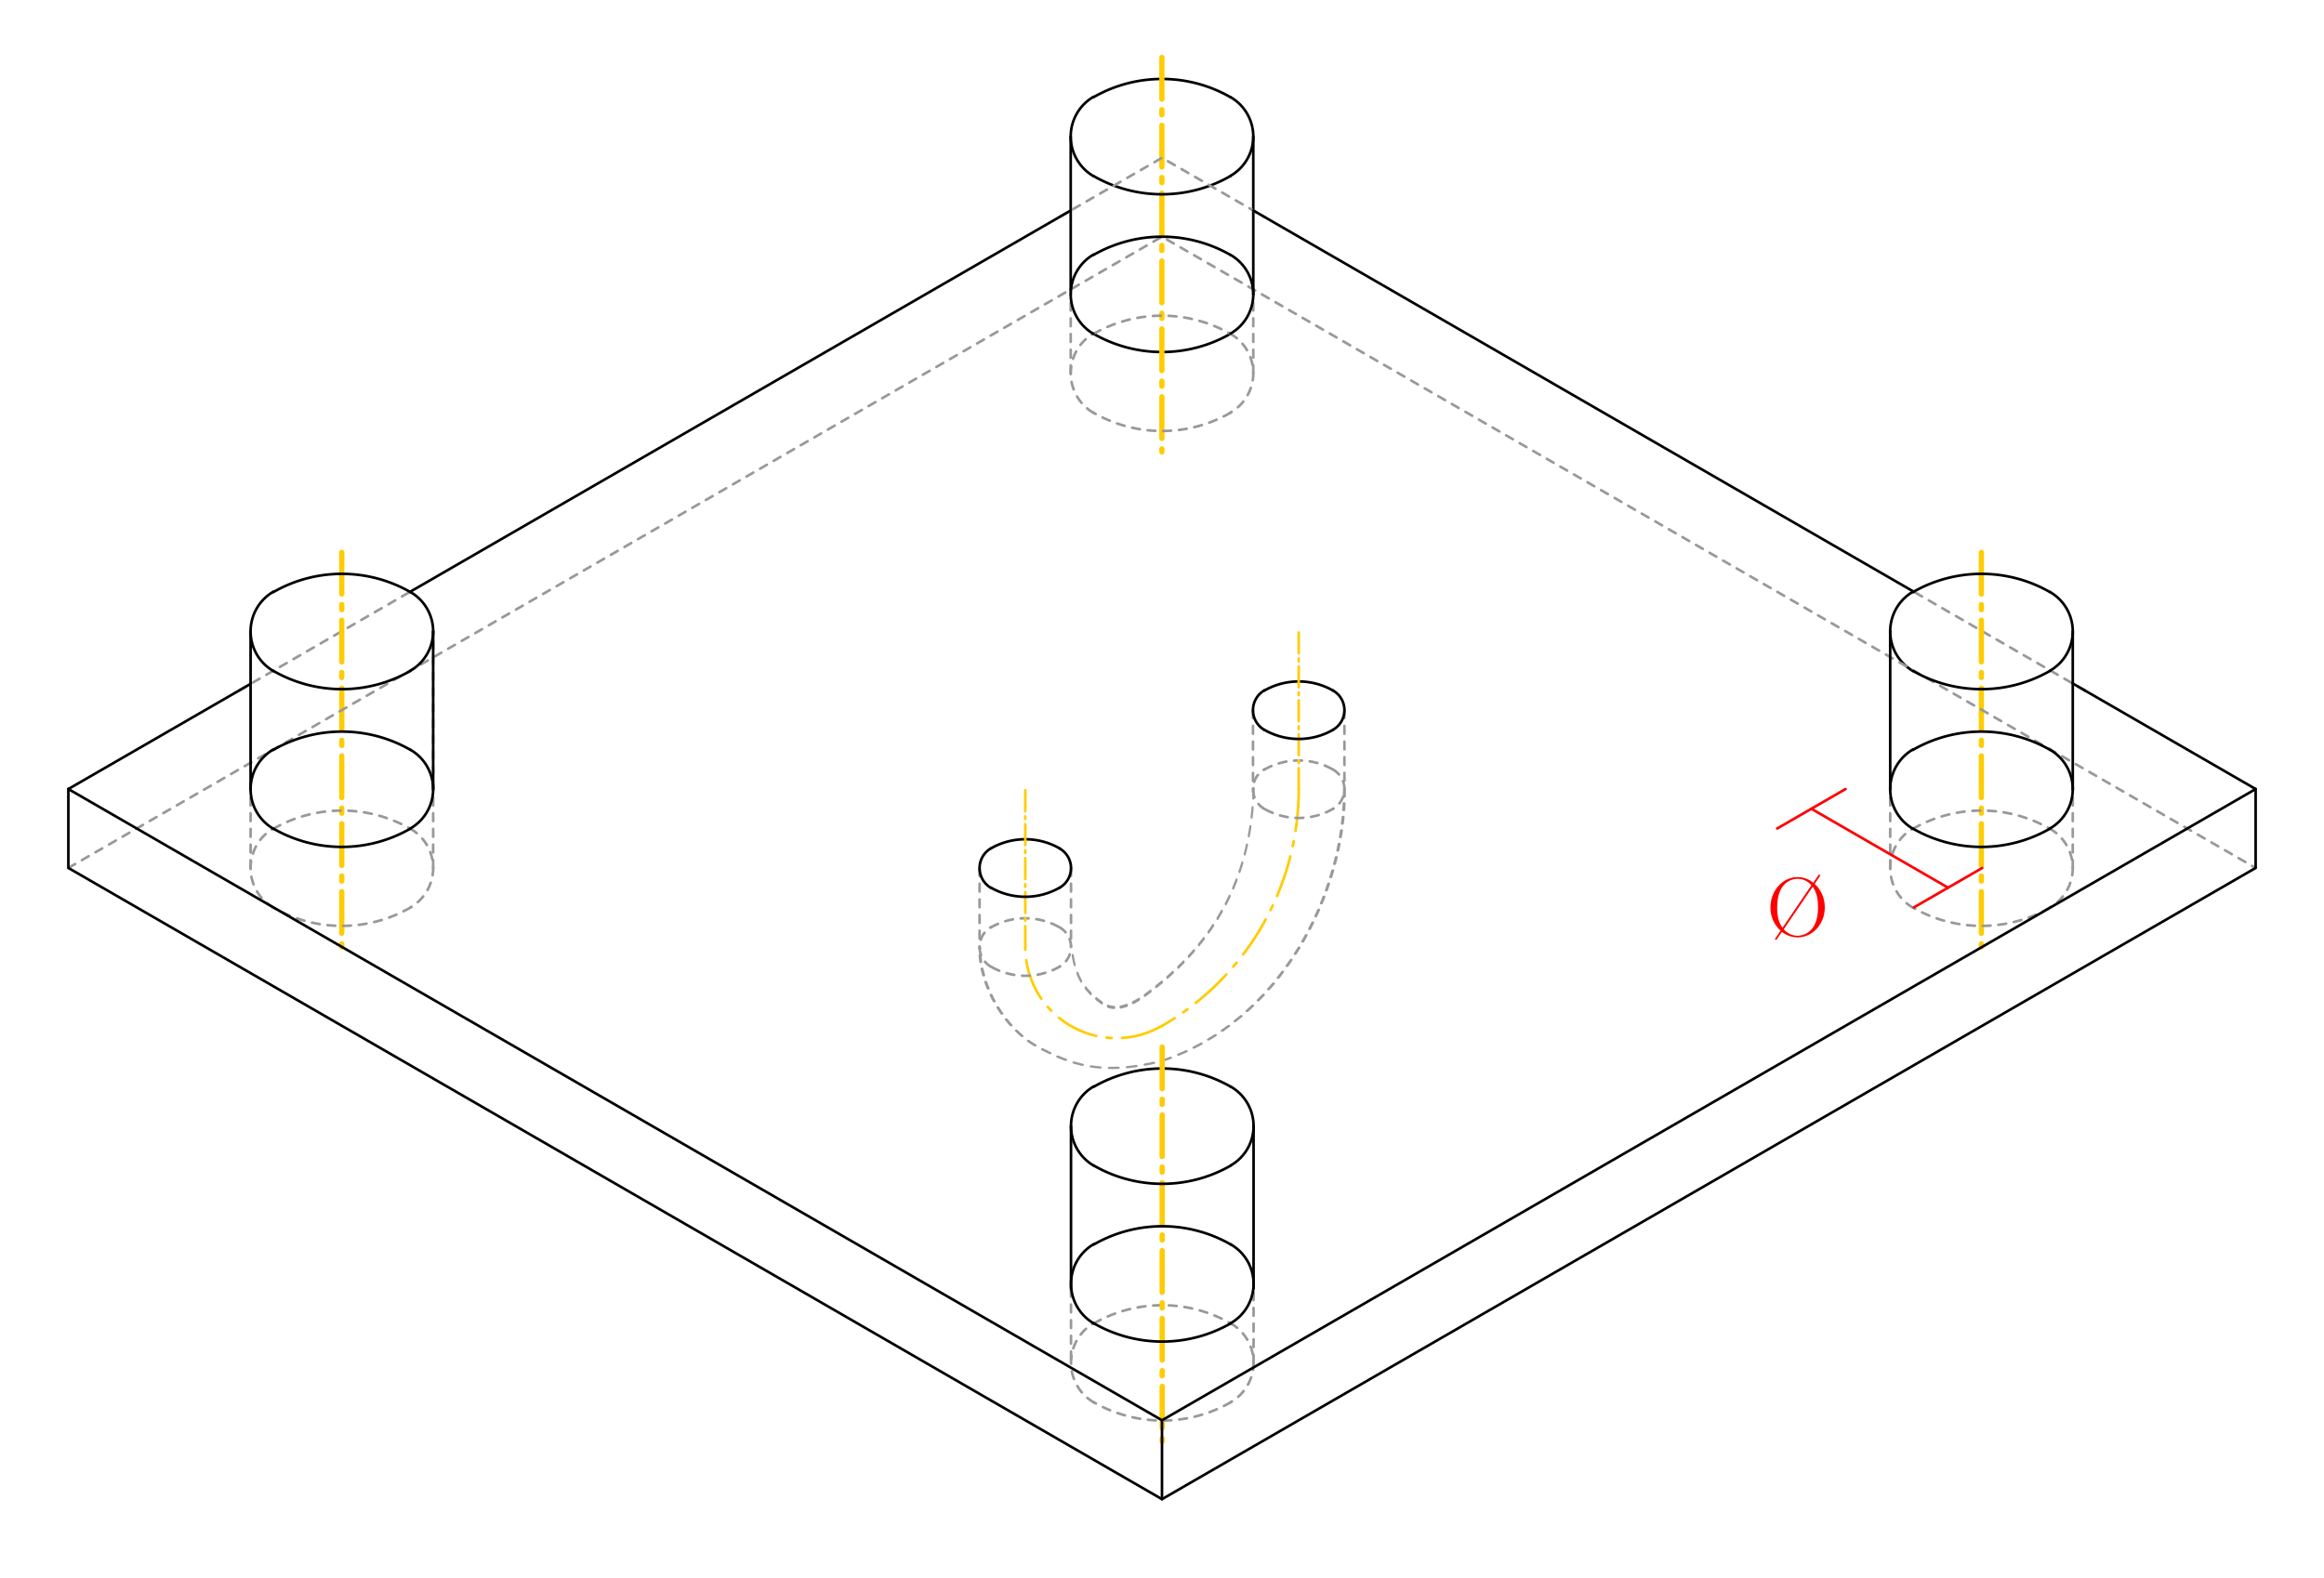 <?xml version="1.0" encoding="UTF-8" standalone="no"?>
<!-- Created with Inkscape (http://www.inkscape.org/) -->

<svg
   width="445.151"
   height="302.362"
   viewBox="0 0 445.151 302.362"
   version="1.1"
   id="svg73478"
   inkscape:version="1.2.1 (9c6d41e410, 2022-07-14)"
   sodipodi:docname="p02.svg"
   xmlns:inkscape="http://www.inkscape.org/namespaces/inkscape"
   xmlns:sodipodi="http://sodipodi.sourceforge.net/DTD/sodipodi-0.dtd"
   xmlns="http://www.w3.org/2000/svg"
   xmlns:svg="http://www.w3.org/2000/svg">
  <sodipodi:namedview
     id="namedview73480"
     pagecolor="#ffffff"
     bordercolor="#000000"
     borderopacity="0.25"
     inkscape:showpageshadow="false"
     inkscape:pageopacity="0.0"
     inkscape:pagecheckerboard="true"
     inkscape:deskcolor="#d1d1d1"
     inkscape:document-units="px"
     showgrid="true"
     borderlayer="false"
     showborder="false"
     inkscape:zoom="8.0000004"
     inkscape:cx="350.87498"
     inkscape:cy="156.56249"
     inkscape:window-width="1920"
     inkscape:window-height="1050"
     inkscape:window-x="1920"
     inkscape:window-y="18"
     inkscape:window-maximized="1"
     inkscape:current-layer="layer1"
     showguides="false">
    <inkscape:grid
       type="axonomgrid"
       id="grid74636"
       empspacing="4"
       spacingy="7.559"
       originx="-91.649"
       originy="-151.181" />
    <sodipodi:guide
       position="222.575,151.181"
       orientation="1,0"
       id="guide74659"
       inkscape:locked="false" />
    <sodipodi:guide
       position="222.575,151.181"
       orientation="0.5,-0.866"
       id="guide74661"
       inkscape:locked="false" />
    <sodipodi:guide
       position="222.575,151.181"
       orientation="-0.5,-0.866"
       id="guide74663"
       inkscape:locked="false" />
    <sodipodi:guide
       position="117.834,75.591"
       orientation="0.5,-0.866"
       id="guide76021"
       inkscape:locked="false" />
    <sodipodi:guide
       position="196.39,136.063"
       orientation="1,0"
       id="guide76201"
       inkscape:locked="false" />
    <sodipodi:guide
       position="196.39,120.945"
       orientation="-0.5,-0.866"
       id="guide76203"
       inkscape:locked="false" />
    <sodipodi:guide
       position="248.761,151.181"
       orientation="-0.5,-0.866"
       id="guide76205"
       inkscape:locked="false" />
    <sodipodi:guide
       position="222.575,9.7021484e-06"
       orientation="0,-1"
       id="guide85871"
       inkscape:locked="false" />
    <sodipodi:guide
       position="222.575,302.362"
       orientation="0,-1"
       id="guide85873"
       inkscape:locked="false" />
    <sodipodi:guide
       position="445.151,143.622"
       orientation="1,0"
       id="guide85875"
       inkscape:locked="false" />
    <sodipodi:guide
       position="-2.0112305e-06,143.622"
       orientation="1,0"
       id="guide85877"
       inkscape:locked="false" />
  </sodipodi:namedview>
  <defs
     id="defs73475">
    <clipPath
       id="clipPath9165">
      <path
         d="M 0,0 H 9 V 9.332 H 0 Z m 0,0"
         id="path4486" />
    </clipPath>
  </defs>
  <g
     inkscape:label="Capa 1"
     inkscape:groupmode="layer"
     id="layer1"
     transform="translate(-91.649, -151.181)">
    <path
       style="fill:none;stroke:#999999;stroke-width:0.5;stroke-linecap:round;stroke-linejoin:round;stroke-dasharray:1.5, 1.5;stroke-dashoffset:0;paint-order:stroke markers fill"
       id="path75702"
       sodipodi:type="arc"
       sodipodi:cx="340.40933"
       sodipodi:cy="309.91022"
       sodipodi:rx="13.148514"
       sodipodi:ry="13.02186"
       sodipodi:start="4.1887902"
       sodipodi:end="5.2359878"
       sodipodi:arc-type="arc"
       d="m 333.835,298.633 a 13.149,13.022 0 0 1 13.149,0"
       sodipodi:open="true" />
    <path
       style="fill:none;stroke:#999999;stroke-width:0.5;stroke-linecap:round;stroke-linejoin:round;stroke-dasharray:1.5, 1.5;stroke-dashoffset:0;paint-order:stroke markers fill"
       id="path75123"
       sodipodi:type="arc"
       sodipodi:cx="288.03867"
       sodipodi:cy="340.14642"
       sodipodi:rx="13.148514"
       sodipodi:ry="13.02186"
       sodipodi:start="4.1887902"
       sodipodi:end="5.2359878"
       sodipodi:arc-type="arc"
       d="m 281.464,328.869 a 13.149,13.022 0 0 1 13.149,0"
       sodipodi:open="true" />
    <g
       id="g83804"
       transform="matrix(1.334,0,0,1,-113.664,19.037)"
       style="stroke:#999999;stroke-width:0.433;stroke-dasharray:1.299, 1.299;stroke-dashoffset:0">
      <path
         id="path83800"
         style="fill:none;stroke:#999999;stroke-width:0.433;stroke-linecap:round;stroke-linejoin:round;stroke-dasharray:1.299, 1.299;stroke-dashoffset:0;paint-order:stroke markers fill"
         d="m 346.956,283.465 c 0.047,19.65 -8.964,44.307 -26.212,51.949 -8.814,2.994 -13.238,0.486 -17.451,-2.413 -5.223,-3.594 -8.755,-12.11 -8.712,-19.313"
         sodipodi:nodetypes="ccsc" />
    </g>
    <path
       style="fill:none;stroke:#999999;stroke-width:0.5;stroke-linecap:round;stroke-linejoin:round;stroke-dasharray:1.5, 1.5;stroke-dashoffset:0;paint-order:stroke markers fill"
       id="path74840-2"
       sodipodi:type="arc"
       sodipodi:cx="314.27985"
       sodipodi:cy="427.37692"
       sodipodi:rx="26.253677"
       sodipodi:ry="26.111925"
       sodipodi:start="4.1887902"
       sodipodi:end="5.2359878"
       sodipodi:arc-type="arc"
       d="m 301.153,404.763 a 26.254,26.112 0 0 1 26.254,0"
       sodipodi:open="true" />
    <path
       style="fill:none;stroke:#999999;stroke-width:0.5;stroke-linecap:round;stroke-linejoin:round;stroke-dasharray:1.5, 1.5;stroke-dashoffset:0;paint-order:stroke markers fill"
       id="path74850"
       sodipodi:type="arc"
       sodipodi:cx="148.39078"
       sodipodi:cy="317.50534"
       sodipodi:rx="8.742878"
       sodipodi:ry="8.7770271"
       sodipodi:start="2.0943951"
       sodipodi:end="4.1887902"
       sodipodi:open="true"
       sodipodi:arc-type="arc"
       d="m 144.019,325.106 a 8.743,8.777 0 0 1 -4.371,-7.601 8.743,8.777 0 0 1 4.371,-7.601" />
    <path
       style="fill:none;stroke:#999999;stroke-width:0.5;stroke-linecap:round;stroke-linejoin:round;stroke-dasharray:1.5, 1.5;stroke-dashoffset:0;paint-order:stroke markers fill"
       id="path74852"
       sodipodi:type="arc"
       sodipodi:cx="165.87653"
       sodipodi:cy="317.50534"
       sodipodi:rx="8.742877"
       sodipodi:ry="8.7140102"
       sodipodi:start="5.2359878"
       sodipodi:end="1.0471976"
       sodipodi:arc-type="arc"
       d="m 170.248,309.959 a 8.743,8.714 0 0 1 4.371,7.547 8.743,8.714 0 0 1 -4.371,7.547"
       sodipodi:open="true" />
    <path
       style="fill:none;stroke:#999999;stroke-width:0.5;stroke-linecap:round;stroke-linejoin:round;stroke-dasharray:1.5, 1.5;stroke-dashoffset:0;paint-order:stroke markers fill"
       d="m 137.473,283.465 32.732,-18.898"
       id="path77954"
       sodipodi:nodetypes="cc" />
    <path
       style="fill:none;stroke:#999999;stroke-width:0.5;stroke-linecap:round;stroke-linejoin:round;stroke-dasharray:1.5, 1.5;stroke-dashoffset:0;paint-order:stroke markers fill"
       d="M 490.975,283.465 458.243,264.567"
       id="path77954-6"
       sodipodi:nodetypes="cc" />
    <path
       style="fill:none;stroke:#999999;stroke-width:0.5;stroke-linecap:round;stroke-linejoin:round;stroke-dasharray:1.5, 1.5;stroke-dashoffset:0;paint-order:stroke markers fill"
       d="M 174.619,317.505 V 272.151"
       id="path78023" />
    <path
       style="fill:none;stroke:#ffcc00;stroke-width:1;stroke-linecap:round;stroke-linejoin:round;stroke-dasharray:8, 2, 1, 2;stroke-dashoffset:0;paint-order:stroke markers fill"
       d="m 157.112,257.008 v 75.591"
       id="path78298" />
    <path
       style="fill:none;stroke:#999999;stroke-width:0.5;stroke-linecap:round;stroke-linejoin:round;stroke-dasharray:1.5, 1.5;stroke-dashoffset:0;paint-order:stroke markers fill"
       id="path74838"
       sodipodi:type="arc"
       sodipodi:cx="157.13367"
       sodipodi:cy="302.41223"
       sodipodi:rx="26.253677"
       sodipodi:ry="26.167437"
       sodipodi:start="1.0471976"
       sodipodi:end="2.0943951"
       sodipodi:open="true"
       sodipodi:arc-type="arc"
       d="m 170.261,325.074 a 26.254,26.167 0 0 1 -26.254,0" />
    <path
       style="fill:none;stroke:#000000;stroke-width:0.5;stroke-linecap:round;stroke-linejoin:round;stroke-dasharray:none;paint-order:stroke markers fill"
       id="path74801-4"
       sodipodi:type="arc"
       sodipodi:cx="314.22403"
       sodipodi:cy="192.46114"
       sodipodi:rx="26.253677"
       sodipodi:ry="26.167437"
       sodipodi:start="1.0471976"
       sodipodi:end="2.0943951"
       sodipodi:open="true"
       sodipodi:arc-type="arc"
       d="m 327.351,215.123 a 26.254,26.167 0 0 1 -26.254,0" />
    <path
       style="fill:none;stroke:#999999;stroke-width:0.5;stroke-linecap:round;stroke-linejoin:round;stroke-dasharray:1.5, 1.5;stroke-dashoffset:0;paint-order:stroke markers fill"
       id="path74850-4"
       sodipodi:type="arc"
       sodipodi:cx="305.48114"
       sodipodi:cy="222.68489"
       sodipodi:rx="8.742878"
       sodipodi:ry="8.7770271"
       sodipodi:start="2.0943951"
       sodipodi:end="4.1887902"
       sodipodi:open="true"
       sodipodi:arc-type="arc"
       d="m 301.11,230.286 a 8.743,8.777 0 0 1 -4.371,-7.601 8.743,8.777 0 0 1 4.371,-7.601" />
    <path
       style="fill:none;stroke:#999999;stroke-width:0.5;stroke-linecap:round;stroke-linejoin:round;stroke-dasharray:1.5, 1.5;stroke-dashoffset:0;paint-order:stroke markers fill"
       id="path74852-30"
       sodipodi:type="arc"
       sodipodi:cx="322.96689"
       sodipodi:cy="222.68489"
       sodipodi:rx="8.742877"
       sodipodi:ry="8.7140102"
       sodipodi:start="5.2359878"
       sodipodi:end="1.0471976"
       sodipodi:arc-type="arc"
       d="m 327.338,215.138 a 8.743,8.714 0 0 1 4.371,7.547 8.743,8.714 0 0 1 -4.371,7.547"
       sodipodi:open="true" />
    <path
       style="fill:none;stroke:#000000;stroke-width:0.5;stroke-linecap:round;stroke-linejoin:round;stroke-dasharray:none;stroke-dashoffset:0;paint-order:stroke markers fill"
       id="path77948-8"
       sodipodi:type="arc"
       sodipodi:cx="314.22403"
       sodipodi:cy="192.42366"
       sodipodi:rx="26.253677"
       sodipodi:ry="26.111925"
       sodipodi:start="4.1887902"
       sodipodi:end="5.2359878"
       sodipodi:arc-type="arc"
       d="m 301.097,169.81 a 26.254,26.112 0 0 1 26.254,0"
       sodipodi:open="true" />
    <path
       style="fill:none;stroke:#000000;stroke-width:0.5;stroke-linecap:round;stroke-linejoin:round;stroke-dasharray:none;stroke-dashoffset:0;paint-order:stroke markers fill"
       id="path77950-68"
       sodipodi:type="arc"
       sodipodi:cx="305.48114"
       sodipodi:cy="177.33055"
       sodipodi:rx="8.742878"
       sodipodi:ry="8.7770271"
       sodipodi:start="2.0943951"
       sodipodi:end="4.1887902"
       sodipodi:open="true"
       sodipodi:arc-type="arc"
       d="m 301.11,184.932 a 8.743,8.777 0 0 1 -4.371,-7.601 8.743,8.777 0 0 1 4.371,-7.601" />
    <path
       style="fill:none;stroke:#000000;stroke-width:0.5;stroke-linecap:round;stroke-linejoin:round;stroke-dasharray:none;stroke-dashoffset:0;paint-order:stroke markers fill"
       id="path77952-8"
       sodipodi:type="arc"
       sodipodi:cx="322.96689"
       sodipodi:cy="177.33055"
       sodipodi:rx="8.742877"
       sodipodi:ry="8.7140102"
       sodipodi:start="5.2359878"
       sodipodi:end="1.0471976"
       sodipodi:arc-type="arc"
       d="m 327.338,169.784 a 8.743,8.714 0 0 1 4.371,7.547 8.743,8.714 0 0 1 -4.371,7.547"
       sodipodi:open="true" />
    <path
       style="fill:none;stroke:#ffcc00;stroke-width:1;stroke-linecap:round;stroke-linejoin:round;stroke-dasharray:8, 2, 1, 2;stroke-dashoffset:0;paint-order:stroke markers fill"
       d="m 314.202,162.187 v 75.591"
       id="path78298-4" />
    <path
       style="fill:none;stroke:#999999;stroke-width:0.5;stroke-linecap:round;stroke-linejoin:round;stroke-dasharray:1.5, 1.5;stroke-dashoffset:0;paint-order:stroke markers fill"
       id="path75133"
       sodipodi:type="arc"
       sodipodi:cx="283.66"
       sodipodi:cy="332.61957"
       sodipodi:rx="4.3786569"
       sodipodi:ry="4.3770509"
       sodipodi:start="2.0943951"
       sodipodi:end="4.1887902"
       sodipodi:open="true"
       sodipodi:arc-type="arc"
       d="m 281.471,336.41 a 4.379,4.377 0 0 1 -2.189,-3.791 4.379,4.377 0 0 1 2.189,-3.791" />
    <path
       style="fill:none;stroke:#999999;stroke-width:0.5;stroke-linecap:round;stroke-linejoin:round;stroke-dasharray:1.5, 1.5;stroke-dashoffset:0;paint-order:stroke markers fill"
       id="path75135"
       sodipodi:type="arc"
       sodipodi:cx="292.41733"
       sodipodi:cy="332.61957"
       sodipodi:rx="4.3786564"
       sodipodi:ry="4.3456249"
       sodipodi:start="5.2359878"
       sodipodi:end="1.0471976"
       sodipodi:arc-type="arc"
       d="m 294.607,328.856 a 4.379,4.346 0 0 1 2.189,3.763 4.379,4.346 0 0 1 -2.189,3.763"
       sodipodi:open="true" />
    <path
       style="fill:none;stroke:#999999;stroke-width:0.5;stroke-linecap:round;stroke-linejoin:round;stroke-dasharray:1.5, 1.5;stroke-dashoffset:0;paint-order:stroke markers fill"
       id="path75712"
       sodipodi:type="arc"
       sodipodi:cx="336.03067"
       sodipodi:cy="302.38336"
       sodipodi:rx="4.3786569"
       sodipodi:ry="4.3770509"
       sodipodi:start="2.0943951"
       sodipodi:end="4.1887902"
       sodipodi:open="true"
       sodipodi:arc-type="arc"
       d="m 333.841,306.174 a 4.379,4.377 0 0 1 -2.189,-3.791 4.379,4.377 0 0 1 2.189,-3.791" />
    <path
       style="fill:none;stroke:#999999;stroke-width:0.5;stroke-linecap:round;stroke-linejoin:round;stroke-dasharray:1.5, 1.5;stroke-dashoffset:0;paint-order:stroke markers fill"
       id="path75714"
       sodipodi:type="arc"
       sodipodi:cx="344.78799"
       sodipodi:cy="302.38336"
       sodipodi:rx="4.3786564"
       sodipodi:ry="4.3456249"
       sodipodi:start="5.2359878"
       sodipodi:end="1.0471976"
       sodipodi:arc-type="arc"
       d="m 346.977,298.62 a 4.379,4.346 0 0 1 2.189,3.763 4.379,4.346 0 0 1 -2.189,3.763"
       sodipodi:open="true" />
    <path
       style="fill:none;stroke:#000000;stroke-width:0.5;stroke-linecap:round;stroke-linejoin:round;stroke-dasharray:none;stroke-dashoffset:0;paint-order:stroke markers fill"
       id="path76301"
       sodipodi:type="arc"
       sodipodi:cx="288.03867"
       sodipodi:cy="-325.03473"
       sodipodi:rx="13.148514"
       sodipodi:ry="13.049543"
       sodipodi:start="1.0471976"
       sodipodi:end="2.0943951"
       sodipodi:open="true"
       sodipodi:arc-type="arc"
       d="m 294.613,-313.733 a 13.149,13.05 0 0 1 -13.149,0"
       transform="scale(1,-1)" />
    <path
       style="fill:none;stroke:#000000;stroke-width:0.5;stroke-linecap:round;stroke-linejoin:round;stroke-dasharray:none;stroke-dashoffset:0;paint-order:stroke markers fill"
       id="path76303-5"
       sodipodi:type="arc"
       sodipodi:cx="340.40933"
       sodipodi:cy="294.77087"
       sodipodi:rx="13.148514"
       sodipodi:ry="13.02186"
       sodipodi:start="4.1887902"
       sodipodi:end="5.2359878"
       sodipodi:arc-type="arc"
       d="m 333.835,283.494 a 13.149,13.022 0 0 1 13.149,0"
       sodipodi:open="true" />
    <g
       id="g76357"
       transform="translate(-6.542,18.931)"
       style="stroke:#ffcc00;stroke-dasharray:8, 2, 1, 2;stroke-dashoffset:0">
      <path
         style="fill:none;stroke:#ffcc00;stroke-width:0.5;stroke-linecap:round;stroke-linejoin:round;stroke-dasharray:8, 2, 1, 2;stroke-dashoffset:0;paint-order:stroke markers fill"
         id="path76353"
         sodipodi:type="arc"
         sodipodi:cx="294.58502"
         sodipodi:cy="283.46457"
         sodipodi:rx="52.37067"
         sodipodi:ry="52.37067"
         sodipodi:start="0"
         sodipodi:end="1.0471976"
         sodipodi:open="true"
         sodipodi:arc-type="arc"
         d="M 346.956,283.465 A 52.371,52.371 0 0 1 320.77,328.819" />
      <path
         style="fill:none;stroke:#ffcc00;stroke-width:0.5;stroke-linecap:round;stroke-linejoin:round;stroke-dasharray:8, 2, 1, 2;stroke-dashoffset:0;paint-order:stroke markers fill"
         id="path76355"
         sodipodi:type="arc"
         sodipodi:cx="312.00546"
         sodipodi:cy="313.68829"
         sodipodi:rx="17.424347"
         sodipodi:ry="17.467815"
         sodipodi:start="1.0471976"
         sodipodi:end="3.1415927"
         sodipodi:open="true"
         sodipodi:arc-type="arc"
         d="m 320.718,328.816 a 17.424,17.468 0 0 1 -17.424,-1e-5 17.424,17.468 0 0 1 -8.712,-15.128" />
    </g>
    <path
       style="fill:none;stroke:#999999;stroke-width:0.5;stroke-linecap:round;stroke-linejoin:round;stroke-dasharray:1.5, 1.5;stroke-dashoffset:0;paint-order:stroke markers fill"
       id="path74850-2"
       sodipodi:type="arc"
       sodipodi:cx="305.53696"
       sodipodi:cy="412.28381"
       sodipodi:rx="8.742878"
       sodipodi:ry="8.7770271"
       sodipodi:start="2.0943951"
       sodipodi:end="4.1887902"
       sodipodi:open="true"
       sodipodi:arc-type="arc"
       d="m 301.166,419.885 a 8.743,8.777 0 0 1 -4.371,-7.601 8.743,8.777 0 0 1 4.371,-7.601" />
    <path
       style="fill:none;stroke:#999999;stroke-width:0.5;stroke-linecap:round;stroke-linejoin:round;stroke-dasharray:1.5, 1.5;stroke-dashoffset:0;paint-order:stroke markers fill"
       id="path74852-8"
       sodipodi:type="arc"
       sodipodi:cx="323.02271"
       sodipodi:cy="412.28381"
       sodipodi:rx="8.742877"
       sodipodi:ry="8.7140102"
       sodipodi:start="5.2359878"
       sodipodi:end="1.0471976"
       sodipodi:arc-type="arc"
       d="m 327.394,404.737 a 8.743,8.714 0 0 1 4.371,7.547 8.743,8.714 0 0 1 -4.371,7.547"
       sodipodi:open="true" />
    <path
       style="fill:none;stroke:#000000;stroke-width:0.5;stroke-linecap:round;stroke-linejoin:round;stroke-dasharray:none;stroke-dashoffset:0;paint-order:stroke markers fill"
       id="path77948-7"
       sodipodi:type="arc"
       sodipodi:cx="314.27985"
       sodipodi:cy="382.02258"
       sodipodi:rx="26.253677"
       sodipodi:ry="26.111925"
       sodipodi:start="4.1887902"
       sodipodi:end="5.2359878"
       sodipodi:arc-type="arc"
       d="m 301.153,359.409 a 26.254,26.112 0 0 1 26.254,0"
       sodipodi:open="true" />
    <path
       style="fill:none;stroke:#000000;stroke-width:0.5;stroke-linecap:round;stroke-linejoin:round;stroke-dasharray:none;stroke-dashoffset:0;paint-order:stroke markers fill"
       id="path77950-3"
       sodipodi:type="arc"
       sodipodi:cx="305.53696"
       sodipodi:cy="366.92947"
       sodipodi:rx="8.742878"
       sodipodi:ry="8.7770271"
       sodipodi:start="2.0943951"
       sodipodi:end="4.1887902"
       sodipodi:open="true"
       sodipodi:arc-type="arc"
       d="m 301.166,374.531 a 8.743,8.777 0 0 1 -4.371,-7.601 8.743,8.777 0 0 1 4.371,-7.601" />
    <path
       style="fill:none;stroke:#000000;stroke-width:0.5;stroke-linecap:round;stroke-linejoin:round;stroke-dasharray:none;stroke-dashoffset:0;paint-order:stroke markers fill"
       id="path77952-6"
       sodipodi:type="arc"
       sodipodi:cx="323.02271"
       sodipodi:cy="366.92947"
       sodipodi:rx="8.742877"
       sodipodi:ry="8.7140102"
       sodipodi:start="5.2359878"
       sodipodi:end="1.0471976"
       sodipodi:arc-type="arc"
       d="m 327.394,359.383 a 8.743,8.714 0 0 1 4.371,7.547 8.743,8.714 0 0 1 -4.371,7.547"
       sodipodi:open="true" />
    <path
       style="fill:none;stroke:#000000;stroke-width:0.5;stroke-linecap:round;stroke-linejoin:round;stroke-dasharray:none;stroke-dashoffset:0;paint-order:stroke markers fill"
       d="m 296.794,398.126 0,-31.196"
       id="path78021-2"
       sodipodi:nodetypes="cc" />
    <path
       style="fill:none;stroke:#999999;stroke-width:0.5;stroke-linecap:round;stroke-linejoin:round;stroke-dasharray:1.5,1.5;stroke-dashoffset:0;paint-order:stroke markers fill"
       d="M 331.766,412.284 V 398.061"
       id="path78023-9"
       sodipodi:nodetypes="cc" />
    <path
       style="fill:none;stroke:#ffcc00;stroke-width:1;stroke-linecap:round;stroke-linejoin:round;stroke-dasharray:8, 2, 1, 2;stroke-dashoffset:0;paint-order:stroke markers fill"
       d="M 314.258,351.786 V 427.377"
       id="path78298-3" />
    <path
       style="fill:none;stroke:#999999;stroke-width:0.5;stroke-linecap:round;stroke-linejoin:round;stroke-dasharray:1.5, 1.5;stroke-dashoffset:0;paint-order:stroke markers fill"
       id="path74850-6"
       sodipodi:type="arc"
       sodipodi:cx="462.44879"
       sodipodi:cy="317.50534"
       sodipodi:rx="8.742878"
       sodipodi:ry="8.7770271"
       sodipodi:start="2.0943951"
       sodipodi:end="4.1887902"
       sodipodi:open="true"
       sodipodi:arc-type="arc"
       d="m 458.077,325.106 a 8.743,8.777 0 0 1 -4.371,-7.601 8.743,8.777 0 0 1 4.371,-7.601" />
    <path
       style="fill:none;stroke:#999999;stroke-width:0.5;stroke-linecap:round;stroke-linejoin:round;stroke-dasharray:1.5, 1.5;stroke-dashoffset:0;paint-order:stroke markers fill"
       id="path74852-3"
       sodipodi:type="arc"
       sodipodi:cx="479.93454"
       sodipodi:cy="317.50534"
       sodipodi:rx="8.742877"
       sodipodi:ry="8.7140102"
       sodipodi:start="5.2359878"
       sodipodi:end="1.0471976"
       sodipodi:arc-type="arc"
       d="m 484.306,309.959 a 8.743,8.714 0 0 1 4.371,7.547 8.743,8.714 0 0 1 -4.371,7.547"
       sodipodi:open="true" />
    <path
       style="fill:none;stroke:#000000;stroke-width:0.5;stroke-linecap:round;stroke-linejoin:round;stroke-dasharray:none;stroke-dashoffset:0;paint-order:stroke markers fill"
       id="path77950-6"
       sodipodi:type="arc"
       sodipodi:cx="462.44879"
       sodipodi:cy="272.151"
       sodipodi:rx="8.742878"
       sodipodi:ry="8.7770271"
       sodipodi:start="2.0943951"
       sodipodi:end="4.1887902"
       sodipodi:open="true"
       sodipodi:arc-type="arc"
       d="m 458.077,279.752 a 8.743,8.777 0 0 1 -4.371,-7.601 8.743,8.777 0 0 1 4.371,-7.601" />
    <path
       style="fill:none;stroke:#999999;stroke-width:0.5;stroke-linecap:round;stroke-linejoin:round;stroke-dasharray:1.5, 1.5;stroke-dashoffset:0;paint-order:stroke markers fill"
       d="m 453.706,317.505 0.004,-15.393"
       id="path78021-5"
       sodipodi:nodetypes="cc" />
    <path
       style="fill:none;stroke:#ffcc00;stroke-width:1;stroke-linecap:round;stroke-linejoin:round;stroke-dasharray:8, 2, 1, 2;stroke-dashoffset:0;paint-order:stroke markers fill"
       d="m 471.17,257.008 v 75.591"
       id="path78298-7" />
    <path
       style="fill:none;stroke:#ffcc00;stroke-width:0.5;stroke-linecap:round;stroke-linejoin:round;stroke-dasharray:4, 1, 0.5, 1;stroke-dashoffset:0;paint-order:stroke markers fill"
       d="M 288.039,332.598 V 302.362"
       id="path79392" />
    <path
       style="fill:none;stroke:#ffcc00;stroke-width:0.5;stroke-linecap:round;stroke-linejoin:round;stroke-dasharray:4, 1, 0.5, 1;stroke-dashoffset:0;paint-order:stroke markers fill"
       d="M 340.409,302.362 V 272.126"
       id="path79394" />
    <path
       style="fill:none;stroke:#999999;stroke-width:0.5;stroke-linecap:round;stroke-linejoin:round;stroke-dasharray:1.5, 1.5;stroke-dashoffset:0;paint-order:stroke markers fill"
       d="m 279.281,317.508 v 15.118"
       id="path80205" />
    <path
       style="fill:none;stroke:#999999;stroke-width:0.5;stroke-linecap:round;stroke-linejoin:round;stroke-dasharray:1.5, 1.5;stroke-dashoffset:0;paint-order:stroke markers fill"
       d="m 296.796,317.501 v 15.118"
       id="path80207" />
    <path
       style="fill:none;stroke:#999999;stroke-width:0.5;stroke-linecap:round;stroke-linejoin:round;stroke-dasharray:1.5, 1.5;stroke-dashoffset:0;paint-order:stroke markers fill"
       d="M 331.652,287.272 V 302.39"
       id="path80205-2" />
    <path
       style="fill:none;stroke:#999999;stroke-width:0.5;stroke-linecap:round;stroke-linejoin:round;stroke-dasharray:1.5, 1.5;stroke-dashoffset:0;paint-order:stroke markers fill"
       d="m 349.167,287.265 v 15.118"
       id="path80207-6" />
    <g
       id="g83788"
       transform="matrix(0.666,0,0,1,100.707,18.8)"
       style="stroke:#999999;stroke-width:0.613;stroke-dasharray:1.838, 1.838;stroke-dashoffset:0">
      <path
         id="path83784"
         style="fill:none;stroke:#999999;stroke-width:0.613;stroke-linecap:round;stroke-linejoin:round;stroke-dasharray:1.838, 1.838;stroke-dashoffset:0;paint-order:stroke markers fill"
         d="m 346.956,283.465 c -0.65,16.799 -10.881,28.375 -26.212,36.981 -3.82,1.972 -11.634,6.98 -17.451,4.106 -4.063,-2.008 -7.892,-4.414 -8.692,-10.853"
         sodipodi:nodetypes="ccsc" />
    </g>
    <path
       style="fill:none;stroke:#000000;stroke-width:0.5;stroke-linecap:round;stroke-linejoin:round;stroke-dasharray:none;stroke-dashoffset:0;paint-order:stroke markers fill"
       d="m 314.224,423.307 v 15.118"
       id="path84300" />
    <path
       style="fill:none;stroke:#000000;stroke-width:0.5;stroke-linecap:round;stroke-linejoin:round;stroke-dasharray:none;stroke-dashoffset:0;paint-order:stroke markers fill"
       id="path76301-3"
       sodipodi:type="arc"
       sodipodi:cx="340.40933"
       sodipodi:cy="279.71719"
       sodipodi:rx="13.148514"
       sodipodi:ry="13.049543"
       sodipodi:start="1.0471976"
       sodipodi:end="2.0943951"
       sodipodi:open="true"
       sodipodi:arc-type="arc"
       d="m 346.984,291.018 a 13.149,13.05 0 0 1 -13.149,0" />
    <path
       style="fill:none;stroke:#999999;stroke-width:0.5;stroke-linecap:round;stroke-linejoin:round;stroke-dasharray:1.5, 1.5;stroke-dashoffset:0;paint-order:stroke markers fill"
       id="path74840"
       sodipodi:type="arc"
       sodipodi:cx="157.13367"
       sodipodi:cy="332.59845"
       sodipodi:rx="26.253677"
       sodipodi:ry="26.111925"
       sodipodi:start="4.1887902"
       sodipodi:end="5.2359878"
       sodipodi:arc-type="arc"
       d="m 144.007,309.985 a 26.254,26.112 0 0 1 26.254,0"
       sodipodi:open="true" />
    <path
       style="fill:none;stroke:#999999;stroke-width:0.5;stroke-linecap:round;stroke-linejoin:round;stroke-dasharray:1.5, 1.5;stroke-dashoffset:0;paint-order:stroke markers fill"
       d="M 104.741,317.48 314.224,196.535 523.707,317.48"
       id="path75289" />
    <path
       style="fill:none;stroke:#000000;stroke-width:0.5;stroke-linecap:round;stroke-linejoin:round;stroke-dasharray:none;paint-order:stroke markers fill"
       id="path74801"
       sodipodi:type="arc"
       sodipodi:cx="157.13367"
       sodipodi:cy="287.28159"
       sodipodi:rx="26.253677"
       sodipodi:ry="26.167437"
       sodipodi:start="1.0471976"
       sodipodi:end="2.0943951"
       sodipodi:open="true"
       sodipodi:arc-type="arc"
       d="m 170.261,309.943 a 26.254,26.167 0 0 1 -26.254,0" />
    <path
       style="fill:none;stroke:#000000;stroke-width:0.5;stroke-linecap:round;stroke-linejoin:round;stroke-dasharray:none;paint-order:stroke markers fill"
       id="path74803-5"
       sodipodi:type="arc"
       sodipodi:cx="314.22403"
       sodipodi:cy="222.64735"
       sodipodi:rx="26.253677"
       sodipodi:ry="26.111925"
       sodipodi:start="4.1887902"
       sodipodi:end="5.2359878"
       sodipodi:arc-type="arc"
       d="m 301.097,200.034 a 26.254,26.112 0 0 1 26.254,0"
       sodipodi:open="true" />
    <path
       style="fill:none;stroke:#999999;stroke-width:0.5;stroke-linecap:round;stroke-linejoin:round;stroke-dasharray:1.5, 1.5;stroke-dashoffset:0;paint-order:stroke markers fill"
       id="path74840-4"
       sodipodi:type="arc"
       sodipodi:cx="314.22403"
       sodipodi:cy="237.778"
       sodipodi:rx="26.253677"
       sodipodi:ry="26.111925"
       sodipodi:start="4.1887902"
       sodipodi:end="5.2359878"
       sodipodi:arc-type="arc"
       d="m 301.097,215.164 a 26.254,26.112 0 0 1 26.254,0"
       sodipodi:open="true" />
    <path
       style="fill:none;stroke:#999999;stroke-width:0.5;stroke-linecap:round;stroke-linejoin:round;stroke-dasharray:1.5, 1.5;stroke-dashoffset:0;paint-order:stroke markers fill"
       id="path74838-7"
       sodipodi:type="arc"
       sodipodi:cx="314.22403"
       sodipodi:cy="207.59178"
       sodipodi:rx="26.253677"
       sodipodi:ry="26.167437"
       sodipodi:start="1.0471976"
       sodipodi:end="2.0943951"
       sodipodi:open="true"
       sodipodi:arc-type="arc"
       d="m 327.351,230.253 a 26.254,26.167 0 0 1 -26.254,0" />
    <path
       style="fill:none;stroke:#000000;stroke-width:0.5;stroke-linecap:round;stroke-linejoin:round;stroke-dasharray:none;paint-order:stroke markers fill"
       id="path74803-0"
       sodipodi:type="arc"
       sodipodi:cx="471.19168"
       sodipodi:cy="317.4678"
       sodipodi:rx="26.253677"
       sodipodi:ry="26.111925"
       sodipodi:start="4.1887902"
       sodipodi:end="5.2359878"
       sodipodi:arc-type="arc"
       d="m 458.065,294.854 a 26.254,26.112 0 0 1 26.254,0"
       sodipodi:open="true" />
    <path
       style="fill:none;stroke:#999999;stroke-width:0.5;stroke-linecap:round;stroke-linejoin:round;stroke-dasharray:1.5, 1.5;stroke-dashoffset:0;paint-order:stroke markers fill"
       id="path74840-0"
       sodipodi:type="arc"
       sodipodi:cx="471.19168"
       sodipodi:cy="332.59845"
       sodipodi:rx="26.253677"
       sodipodi:ry="26.111925"
       sodipodi:start="4.1887902"
       sodipodi:end="5.2359878"
       sodipodi:arc-type="arc"
       d="m 458.065,309.985 a 26.254,26.112 0 0 1 26.254,0"
       sodipodi:open="true" />
    <path
       style="fill:none;stroke:#000000;stroke-width:0.5;stroke-linecap:round;stroke-linejoin:round;stroke-dasharray:none;paint-order:stroke markers fill"
       id="path74801-5"
       sodipodi:type="arc"
       sodipodi:cx="471.19168"
       sodipodi:cy="287.28159"
       sodipodi:rx="26.253677"
       sodipodi:ry="26.167437"
       sodipodi:start="1.0471976"
       sodipodi:end="2.0943951"
       sodipodi:open="true"
       sodipodi:arc-type="arc"
       d="m 484.319,309.943 a 26.254,26.167 0 0 1 -26.254,0" />
    <path
       style="fill:none;stroke:#999999;stroke-width:0.5;stroke-linecap:round;stroke-linejoin:round;stroke-dasharray:1.5, 1.5;stroke-dashoffset:0;paint-order:stroke markers fill"
       id="path74838-1"
       sodipodi:type="arc"
       sodipodi:cx="471.19168"
       sodipodi:cy="302.41223"
       sodipodi:rx="26.253677"
       sodipodi:ry="26.167437"
       sodipodi:start="1.0471976"
       sodipodi:end="2.0943951"
       sodipodi:open="true"
       sodipodi:arc-type="arc"
       d="m 484.319,325.074 a 26.254,26.167 0 0 1 -26.254,0" />
    <path
       style="fill:none;stroke:#000000;stroke-width:0.5;stroke-linecap:round;stroke-linejoin:round;stroke-dasharray:none;stroke-dashoffset:0;paint-order:stroke markers fill"
       id="path77946-9"
       sodipodi:type="arc"
       sodipodi:cx="314.27985"
       sodipodi:cy="351.83636"
       sodipodi:rx="26.253677"
       sodipodi:ry="26.167437"
       sodipodi:start="1.0471976"
       sodipodi:end="2.0943951"
       sodipodi:open="true"
       sodipodi:arc-type="arc"
       d="m 327.407,374.498 a 26.254,26.167 0 0 1 -26.254,0" />
    <path
       style="fill:none;stroke:#000000;stroke-width:0.5;stroke-linecap:round;stroke-linejoin:round;stroke-dasharray:none;paint-order:stroke markers fill"
       id="path74803-3"
       sodipodi:type="arc"
       sodipodi:cx="314.27985"
       sodipodi:cy="412.24628"
       sodipodi:rx="26.253677"
       sodipodi:ry="26.111925"
       sodipodi:start="4.1887902"
       sodipodi:end="5.2359878"
       sodipodi:arc-type="arc"
       d="m 301.153,389.633 a 26.254,26.112 0 0 1 26.254,0"
       sodipodi:open="true" />
    <path
       style="fill:none;stroke:#000000;stroke-width:0.5;stroke-linecap:round;stroke-linejoin:round;stroke-dasharray:none;paint-order:stroke markers fill"
       id="path74801-2"
       sodipodi:type="arc"
       sodipodi:cx="314.27985"
       sodipodi:cy="382.06006"
       sodipodi:rx="26.253677"
       sodipodi:ry="26.167437"
       sodipodi:start="1.0471976"
       sodipodi:end="2.0943951"
       sodipodi:open="true"
       sodipodi:arc-type="arc"
       d="m 327.407,404.722 a 26.254,26.167 0 0 1 -26.254,0" />
    <path
       style="fill:none;stroke:#999999;stroke-width:0.5;stroke-linecap:round;stroke-linejoin:round;stroke-dasharray:1.5, 1.5;stroke-dashoffset:0;paint-order:stroke markers fill"
       id="path74838-9"
       sodipodi:type="arc"
       sodipodi:cx="314.27985"
       sodipodi:cy="397.1907"
       sodipodi:rx="26.253677"
       sodipodi:ry="26.167437"
       sodipodi:start="1.0471976"
       sodipodi:end="2.0943951"
       sodipodi:open="true"
       sodipodi:arc-type="arc"
       d="m 327.407,419.852 a 26.254,26.167 0 0 1 -26.254,0" />
    <path
       style="fill:none;stroke:#999999;stroke-width:0.5;stroke-linecap:round;stroke-linejoin:round;stroke-dasharray:1.5, 1.5;stroke-dashoffset:0;paint-order:stroke markers fill"
       id="path75121"
       sodipodi:type="arc"
       sodipodi:cx="288.03867"
       sodipodi:cy="325.09274"
       sodipodi:rx="13.148514"
       sodipodi:ry="13.049543"
       sodipodi:start="1.0471976"
       sodipodi:end="2.0943951"
       sodipodi:open="true"
       sodipodi:arc-type="arc"
       d="m 294.613,336.394 a 13.149,13.05 0 0 1 -13.149,0" />
    <path
       style="fill:none;stroke:#000000;stroke-width:0.5;stroke-linecap:round;stroke-linejoin:round;stroke-dasharray:none;stroke-dashoffset:0;paint-order:stroke markers fill"
       id="path76303"
       sodipodi:type="arc"
       sodipodi:cx="288.03867"
       sodipodi:cy="-309.98105"
       sodipodi:rx="13.148514"
       sodipodi:ry="13.02186"
       sodipodi:start="4.1887902"
       sodipodi:end="5.2359878"
       sodipodi:arc-type="arc"
       d="m 281.464,-321.258 a 13.149,13.022 0 0 1 13.149,0"
       sodipodi:open="true"
       transform="scale(1,-1)" />
    <path
       style="fill:none;stroke:#999999;stroke-width:0.5;stroke-linecap:round;stroke-linejoin:round;stroke-dasharray:1.5, 1.5;stroke-dashoffset:0;paint-order:stroke markers fill"
       id="path75700"
       sodipodi:type="arc"
       sodipodi:cx="340.40933"
       sodipodi:cy="294.85654"
       sodipodi:rx="13.148514"
       sodipodi:ry="13.049543"
       sodipodi:start="1.0471976"
       sodipodi:end="2.0943951"
       sodipodi:open="true"
       sodipodi:arc-type="arc"
       d="m 346.984,306.158 a 13.149,13.05 0 0 1 -13.149,0" />
    <path
       style="fill:none;stroke:#000000;stroke-width:0.5;stroke-linecap:round;stroke-linejoin:round;stroke-dasharray:none;paint-order:stroke markers fill"
       id="path74803"
       sodipodi:type="arc"
       sodipodi:cx="157.13367"
       sodipodi:cy="317.4678"
       sodipodi:rx="26.253677"
       sodipodi:ry="26.111925"
       sodipodi:start="4.1887902"
       sodipodi:end="5.2359878"
       sodipodi:arc-type="arc"
       d="m 144.007,294.854 a 26.254,26.112 0 0 1 26.254,0"
       sodipodi:open="true" />
    <path
       style="fill:none;stroke:#000000;stroke-width:0.5;stroke-linecap:round;stroke-linejoin:round;stroke-dasharray:none;paint-order:stroke markers fill"
       d="m 523.707,302.362 v 15.118 L 314.224,438.425 104.741,317.48 V 302.362"
       id="path74739" />
    <path
       style="fill:none;stroke:#000000;stroke-width:0.5;stroke-linecap:round;stroke-linejoin:round;stroke-dasharray:none;paint-order:stroke markers fill"
       id="path74815"
       sodipodi:type="arc"
       sodipodi:cx="165.87653"
       sodipodi:cy="302.37469"
       sodipodi:rx="8.742877"
       sodipodi:ry="8.7140102"
       sodipodi:start="5.2359878"
       sodipodi:end="1.0471976"
       sodipodi:arc-type="arc"
       d="m 170.248,294.828 a 8.743,8.714 0 0 1 4.371,7.547 8.743,8.714 0 0 1 -4.371,7.547"
       sodipodi:open="true" />
    <path
       style="fill:none;stroke:#000000;stroke-width:0.5;stroke-linecap:round;stroke-linejoin:round;stroke-dasharray:none;stroke-dashoffset:0;paint-order:stroke markers fill"
       id="path77946"
       sodipodi:type="arc"
       sodipodi:cx="157.13367"
       sodipodi:cy="257.05789"
       sodipodi:rx="26.253677"
       sodipodi:ry="26.167437"
       sodipodi:start="1.0471976"
       sodipodi:end="2.0943951"
       sodipodi:open="true"
       sodipodi:arc-type="arc"
       d="m 170.261,279.72 a 26.254,26.167 0 0 1 -26.254,0" />
    <path
       style="fill:none;stroke:#000000;stroke-width:0.5;stroke-linecap:round;stroke-linejoin:round;stroke-dasharray:none;stroke-dashoffset:0;paint-order:stroke markers fill"
       id="path77952"
       sodipodi:type="arc"
       sodipodi:cx="165.87653"
       sodipodi:cy="272.151"
       sodipodi:rx="8.742877"
       sodipodi:ry="8.7140102"
       sodipodi:start="5.2359878"
       sodipodi:end="1.0471976"
       sodipodi:arc-type="arc"
       d="m 170.248,264.604 a 8.743,8.714 0 0 1 4.371,7.547 8.743,8.714 0 0 1 -4.371,7.547"
       sodipodi:open="true" />
    <path
       style="fill:none;stroke:#000000;stroke-width:0.5;stroke-linecap:round;stroke-linejoin:round;stroke-dasharray:none;stroke-dashoffset:0;paint-order:stroke markers fill"
       id="path77948"
       sodipodi:type="arc"
       sodipodi:cx="157.13367"
       sodipodi:cy="287.24411"
       sodipodi:rx="26.253677"
       sodipodi:ry="26.111925"
       sodipodi:start="4.1887902"
       sodipodi:end="5.2359878"
       sodipodi:arc-type="arc"
       d="m 144.007,264.631 a 26.254,26.112 0 0 1 26.254,0"
       sodipodi:open="true" />
    <path
       style="fill:none;stroke:#000000;stroke-width:0.5;stroke-linecap:round;stroke-linejoin:round;stroke-dasharray:none;stroke-dashoffset:0;paint-order:stroke markers fill"
       id="path77950"
       sodipodi:type="arc"
       sodipodi:cx="148.39078"
       sodipodi:cy="272.151"
       sodipodi:rx="8.742878"
       sodipodi:ry="8.7770271"
       sodipodi:start="2.0943951"
       sodipodi:end="4.1887902"
       sodipodi:open="true"
       sodipodi:arc-type="arc"
       d="m 144.019,279.752 a 8.743,8.777 0 0 1 -4.371,-7.601 8.743,8.777 0 0 1 4.371,-7.601" />
    <path
       style="fill:none;stroke:#999999;stroke-width:0.5;stroke-linecap:round;stroke-linejoin:round;stroke-dasharray:1.5, 1.5;stroke-dashoffset:0;paint-order:stroke markers fill"
       d="M 139.648,317.505 V 302.377"
       id="path78021"
       sodipodi:nodetypes="cc" />
    <path
       style="fill:none;stroke:#000000;stroke-width:0.5;stroke-linecap:round;stroke-linejoin:round;stroke-dasharray:none;paint-order:stroke markers fill"
       id="path74813"
       sodipodi:type="arc"
       sodipodi:cx="148.39078"
       sodipodi:cy="302.37469"
       sodipodi:rx="8.742878"
       sodipodi:ry="8.7770271"
       sodipodi:start="2.0943951"
       sodipodi:end="4.1887902"
       sodipodi:open="true"
       sodipodi:arc-type="arc"
       d="m 144.019,309.976 a 8.743,8.777 0 0 1 -4.371,-7.601 8.743,8.777 0 0 1 4.371,-7.601" />
    <path
       style="fill:none;stroke:#000000;stroke-width:0.5;stroke-linecap:round;stroke-linejoin:round;stroke-dasharray:none;stroke-dashoffset:0;paint-order:stroke markers fill"
       id="path77946-7"
       sodipodi:type="arc"
       sodipodi:cx="314.22403"
       sodipodi:cy="162.23744"
       sodipodi:rx="26.253677"
       sodipodi:ry="26.167437"
       sodipodi:start="1.0471976"
       sodipodi:end="2.0943951"
       sodipodi:open="true"
       sodipodi:arc-type="arc"
       d="m 327.351,184.899 a 26.254,26.167 0 0 1 -26.254,0" />
    <path
       style="fill:none;stroke:#999999;stroke-width:0.5;stroke-linecap:round;stroke-linejoin:round;stroke-dasharray:1.5, 1.5;stroke-dashoffset:0;paint-order:stroke markers fill"
       d="M 296.738,222.685 V 206.631"
       id="path78021-3"
       sodipodi:nodetypes="cc" />
    <path
       style="fill:none;stroke:#000000;stroke-width:0.5;stroke-linecap:round;stroke-linejoin:round;stroke-dasharray:none;paint-order:stroke markers fill"
       id="path74813-2"
       sodipodi:type="arc"
       sodipodi:cx="305.48114"
       sodipodi:cy="207.55424"
       sodipodi:rx="8.742878"
       sodipodi:ry="8.7770271"
       sodipodi:start="2.0943951"
       sodipodi:end="4.1887902"
       sodipodi:open="true"
       sodipodi:arc-type="arc"
       d="m 301.11,215.155 a 8.743,8.777 0 0 1 -4.371,-7.601 8.743,8.777 0 0 1 4.371,-7.601" />
    <path
       style="fill:none;stroke:#999999;stroke-width:0.5;stroke-linecap:round;stroke-linejoin:round;stroke-dasharray:1.5, 1.5;stroke-dashoffset:0;paint-order:stroke markers fill"
       d="M 331.71,222.685 V 207.545"
       id="path78023-1"
       sodipodi:nodetypes="cc" />
    <path
       style="fill:none;stroke:#000000;stroke-width:0.5;stroke-linecap:round;stroke-linejoin:round;stroke-dasharray:none;paint-order:stroke markers fill"
       id="path74815-54"
       sodipodi:type="arc"
       sodipodi:cx="322.96689"
       sodipodi:cy="207.55424"
       sodipodi:rx="8.742877"
       sodipodi:ry="8.7140102"
       sodipodi:start="5.2359878"
       sodipodi:end="1.0471976"
       sodipodi:arc-type="arc"
       d="m 327.338,200.008 a 8.743,8.714 0 0 1 4.371,7.547 8.743,8.714 0 0 1 -4.371,7.547"
       sodipodi:open="true" />
    <path
       style="fill:none;stroke:#000000;stroke-width:0.5;stroke-linecap:round;stroke-linejoin:round;stroke-dasharray:none;stroke-dashoffset:0;paint-order:stroke markers fill"
       id="path77948-0"
       sodipodi:type="arc"
       sodipodi:cx="471.19168"
       sodipodi:cy="287.24411"
       sodipodi:rx="26.253677"
       sodipodi:ry="26.111925"
       sodipodi:start="4.1887902"
       sodipodi:end="5.2359878"
       sodipodi:arc-type="arc"
       d="m 458.065,264.631 a 26.254,26.112 0 0 1 26.254,0"
       sodipodi:open="true" />
    <path
       style="fill:none;stroke:#000000;stroke-width:0.5;stroke-linecap:round;stroke-linejoin:round;stroke-dasharray:none;stroke-dashoffset:0;paint-order:stroke markers fill"
       id="path77946-2"
       sodipodi:type="arc"
       sodipodi:cx="471.19168"
       sodipodi:cy="257.05789"
       sodipodi:rx="26.253677"
       sodipodi:ry="26.167437"
       sodipodi:start="1.0471976"
       sodipodi:end="2.0943951"
       sodipodi:open="true"
       sodipodi:arc-type="arc"
       d="m 484.319,279.72 a 26.254,26.167 0 0 1 -26.254,0" />
    <path
       style="fill:none;stroke:#000000;stroke-width:0.5;stroke-linecap:round;stroke-linejoin:round;stroke-dasharray:none;stroke-dashoffset:0;paint-order:stroke markers fill"
       id="path77952-1"
       sodipodi:type="arc"
       sodipodi:cx="479.93454"
       sodipodi:cy="272.151"
       sodipodi:rx="8.742877"
       sodipodi:ry="8.7140102"
       sodipodi:start="5.2359878"
       sodipodi:end="1.0471976"
       sodipodi:arc-type="arc"
       d="m 484.306,264.604 a 8.743,8.714 0 0 1 4.371,7.547 8.743,8.714 0 0 1 -4.371,7.547"
       sodipodi:open="true" />
    <path
       style="fill:none;stroke:#999999;stroke-width:0.5;stroke-linecap:round;stroke-linejoin:round;stroke-dasharray:1.5, 1.5;stroke-dashoffset:0;paint-order:stroke markers fill"
       d="m 488.677,317.505 0,-15.12"
       id="path78023-4"
       sodipodi:nodetypes="cc" />
    <path
       style="fill:none;stroke:#000000;stroke-width:0.5;stroke-linecap:round;stroke-linejoin:round;stroke-dasharray:none;paint-order:stroke markers fill"
       id="path74815-6"
       sodipodi:type="arc"
       sodipodi:cx="479.93454"
       sodipodi:cy="302.37469"
       sodipodi:rx="8.742877"
       sodipodi:ry="8.7140102"
       sodipodi:start="5.2359878"
       sodipodi:end="1.0471976"
       sodipodi:arc-type="arc"
       d="m 484.306,294.828 a 8.743,8.714 0 0 1 4.371,7.547 8.743,8.714 0 0 1 -4.371,7.547"
       sodipodi:open="true" />
    <path
       style="fill:none;stroke:#000000;stroke-width:0.5;stroke-linecap:round;stroke-linejoin:round;stroke-dasharray:none;paint-order:stroke markers fill"
       id="path74813-3"
       sodipodi:type="arc"
       sodipodi:cx="462.44879"
       sodipodi:cy="302.37469"
       sodipodi:rx="8.742878"
       sodipodi:ry="8.7770271"
       sodipodi:start="2.0943951"
       sodipodi:end="4.1887902"
       sodipodi:open="true"
       sodipodi:arc-type="arc"
       d="m 458.077,309.976 a 8.743,8.777 0 0 1 -4.371,-7.601 8.743,8.777 0 0 1 4.371,-7.601" />
    <path
       style="fill:none;stroke:#000000;stroke-width:0.5;stroke-linecap:round;stroke-linejoin:round;stroke-dasharray:none;paint-order:stroke markers fill"
       id="path74815-5"
       sodipodi:type="arc"
       sodipodi:cx="323.02271"
       sodipodi:cy="397.15317"
       sodipodi:rx="8.742877"
       sodipodi:ry="8.7140102"
       sodipodi:start="5.2359878"
       sodipodi:end="1.0471976"
       sodipodi:arc-type="arc"
       d="m 327.394,389.607 a 8.743,8.714 0 0 1 4.371,7.547 8.743,8.714 0 0 1 -4.371,7.547"
       sodipodi:open="true" />
    <path
       style="fill:none;stroke:#000000;stroke-width:0.5;stroke-linecap:round;stroke-linejoin:round;stroke-dasharray:none;stroke-dashoffset:0;paint-order:stroke markers fill"
       id="path76305-6"
       sodipodi:type="arc"
       sodipodi:cx="336.03067"
       sodipodi:cy="287.24402"
       sodipodi:rx="4.3786569"
       sodipodi:ry="4.3770509"
       sodipodi:start="2.0943951"
       sodipodi:end="4.1887902"
       sodipodi:open="true"
       sodipodi:arc-type="arc"
       d="m 333.841,291.035 a 4.379,4.377 0 0 1 -2.189,-3.791 4.379,4.377 0 0 1 2.189,-3.791" />
    <path
       style="fill:none;stroke:#000000;stroke-width:0.5;stroke-linecap:round;stroke-linejoin:round;stroke-dasharray:none;stroke-dashoffset:0;paint-order:stroke markers fill"
       id="path76307-2"
       sodipodi:type="arc"
       sodipodi:cx="344.78799"
       sodipodi:cy="287.24402"
       sodipodi:rx="4.3786564"
       sodipodi:ry="4.3456249"
       sodipodi:start="5.2359878"
       sodipodi:end="1.0471976"
       sodipodi:arc-type="arc"
       d="m 346.977,283.481 a 4.379,4.346 0 0 1 2.189,3.763 4.379,4.346 0 0 1 -2.189,3.763"
       sodipodi:open="true" />
    <path
       style="fill:none;stroke:#000000;stroke-width:0.5;stroke-linecap:round;stroke-linejoin:round;stroke-dasharray:none;stroke-dashoffset:0;paint-order:stroke markers fill"
       id="path76305"
       sodipodi:type="arc"
       sodipodi:cx="283.66"
       sodipodi:cy="-317.5079"
       sodipodi:rx="4.3786569"
       sodipodi:ry="4.3770509"
       sodipodi:start="2.0943951"
       sodipodi:end="4.1887902"
       sodipodi:open="true"
       sodipodi:arc-type="arc"
       d="m 281.471,-313.717 a 4.379,4.377 0 0 1 -2.189,-3.791 4.379,4.377 0 0 1 2.189,-3.791"
       transform="scale(1,-1)" />
    <path
       style="fill:none;stroke:#000000;stroke-width:0.5;stroke-linecap:round;stroke-linejoin:round;stroke-dasharray:none;stroke-dashoffset:0;paint-order:stroke markers fill"
       id="path76307"
       sodipodi:type="arc"
       sodipodi:cx="292.41733"
       sodipodi:cy="-317.5079"
       sodipodi:rx="4.3786564"
       sodipodi:ry="4.3456249"
       sodipodi:start="5.2359878"
       sodipodi:end="1.0471976"
       sodipodi:arc-type="arc"
       d="m 294.607,-321.271 a 4.379,4.346 0 0 1 2.189,3.763 4.379,4.346 0 0 1 -2.189,3.763"
       sodipodi:open="true"
       transform="scale(1,-1)" />
    <path
       style="fill:none;stroke:#000000;stroke-width:0.5;stroke-linecap:round;stroke-linejoin:round;stroke-dasharray:none;stroke-dashoffset:0;paint-order:stroke markers fill"
       d="m 139.648,302.377 0,-30.226"
       id="path88265"
       sodipodi:nodetypes="cc" />
    <path
       style="fill:none;stroke:#000000;stroke-width:0.5;stroke-linecap:round;stroke-linejoin:round;stroke-dasharray:none;stroke-dashoffset:0;paint-order:stroke markers fill"
       d="m 174.619,302.382 0,-30.231"
       id="path88267"
       sodipodi:nodetypes="cc" />
    <path
       style="fill:none;stroke:#000000;stroke-width:0.5;stroke-linecap:round;stroke-linejoin:round;stroke-dasharray:none;paint-order:stroke markers fill"
       d="M 104.741,302.362 314.224,423.307 523.707,302.362"
       id="path88609" />
    <path
       style="fill:none;stroke:#999999;stroke-width:0.5;stroke-linecap:round;stroke-linejoin:round;stroke-dasharray:1.5,1.5;stroke-dashoffset:0;paint-order:stroke markers fill"
       d="m 296.794,398.126 0,14.144"
       id="path88724"
       sodipodi:nodetypes="cc" />
    <path
       style="fill:none;stroke:#000000;stroke-width:0.5;stroke-linecap:round;stroke-linejoin:round;stroke-dasharray:none;paint-order:stroke markers fill"
       id="path74813-7"
       sodipodi:type="arc"
       sodipodi:cx="305.53696"
       sodipodi:cy="397.15317"
       sodipodi:rx="8.742878"
       sodipodi:ry="8.7770271"
       sodipodi:start="2.0943951"
       sodipodi:end="4.1887902"
       sodipodi:open="true"
       sodipodi:arc-type="arc"
       d="m 301.166,404.754 a 8.743,8.777 0 0 1 -4.371,-7.601 8.743,8.777 0 0 1 4.371,-7.601" />
    <path
       style="fill:none;stroke:#000000;stroke-width:0.5;stroke-linecap:round;stroke-linejoin:round;stroke-dasharray:none;stroke-dashoffset:0;paint-order:stroke markers fill"
       d="M 331.766,398.061 V 366.929"
       id="path88840"
       sodipodi:nodetypes="cc" />
    <path
       style="fill:none;stroke:#000000;stroke-width:0.5;stroke-linecap:round;stroke-linejoin:round;stroke-dasharray:none;stroke-dashoffset:0;paint-order:stroke markers fill"
       d="M 104.741,302.362 139.648,282.209"
       id="path88957" />
    <path
       style="fill:none;stroke:#000000;stroke-width:0.5;stroke-linecap:round;stroke-linejoin:round;stroke-dasharray:none;stroke-dashoffset:0;paint-order:stroke markers fill"
       d="m 453.71,302.375 -0.004,-30.224"
       id="path89075"
       sodipodi:nodetypes="cc" />
    <path
       style="fill:none;stroke:#000000;stroke-width:0.5;stroke-linecap:round;stroke-linejoin:round;stroke-dasharray:none;stroke-dashoffset:0;paint-order:stroke markers fill"
       d="m 488.677,302.386 0,-30.235"
       id="path89077"
       sodipodi:nodetypes="cc" />
    <path
       style="fill:none;stroke:#000000;stroke-width:0.5;stroke-linecap:round;stroke-linejoin:round;stroke-dasharray:none;stroke-dashoffset:0;paint-order:stroke markers fill"
       d="M 523.707,302.362 490.975,283.465"
       id="path89313"
       sodipodi:nodetypes="cc" />
    <path
       style="fill:none;stroke:#000000;stroke-width:0.5;stroke-linecap:round;stroke-linejoin:round;stroke-dasharray:none;stroke-dashoffset:0;paint-order:stroke markers fill"
       d="m 296.738,206.631 0,-29.3"
       id="path89433"
       sodipodi:nodetypes="cc" />
    <path
       style="fill:none;stroke:#000000;stroke-width:0.5;stroke-linecap:round;stroke-linejoin:round;stroke-dasharray:none;stroke-dashoffset:0;paint-order:stroke markers fill"
       d="m 331.71,207.545 0,-30.214"
       id="path89435"
       sodipodi:nodetypes="cc" />
    <path
       style="fill:none;stroke:#000000;stroke-width:0.5;stroke-linecap:round;stroke-linejoin:round;stroke-dasharray:none;stroke-dashoffset:0;paint-order:stroke markers fill"
       d="m 490.975,283.465 -2.298,-1.327"
       id="path89825" />
    <path
       style="fill:none;stroke:#999999;stroke-width:0.5;stroke-linecap:round;stroke-linejoin:round;stroke-dasharray:1.5, 1.5;stroke-dashoffset:0;paint-order:stroke markers fill"
       d="m 294.585,192.756 19.639,-11.339 19.639,11.339"
       id="path89951" />
    <path
       style="fill:none;stroke:#000000;stroke-width:0.5;stroke-linecap:round;stroke-linejoin:round;stroke-dasharray:none;stroke-dashoffset:0;paint-order:stroke markers fill"
       d="m 170.205,264.567 126.534,-73.054"
       id="path89677" />
    <path
       style="fill:none;stroke:#000000;stroke-width:0.5;stroke-linecap:round;stroke-linejoin:round;stroke-dasharray:none;stroke-dashoffset:0;paint-order:stroke markers fill"
       d="M 458.243,264.567 331.71,191.513"
       id="path89679" />
    <path
       style="fill:none;stroke:#ff0000;stroke-width:0.5;stroke-linecap:round;stroke-linejoin:round;stroke-dasharray:none;stroke-dashoffset:0;paint-order:stroke markers fill"
       d="m 445.151,302.362 -13.093,7.559"
       id="path90094" />
    <path
       style="fill:none;stroke:#ff0000;stroke-width:0.5;stroke-linecap:round;stroke-linejoin:round;stroke-dasharray:none;stroke-dashoffset:0;paint-order:stroke markers fill"
       d="m 471.336,317.48 -13.093,7.559"
       id="path90096" />
    <path
       style="fill:none;stroke:#ff0000;stroke-width:0.5;stroke-linecap:round;stroke-linejoin:round;stroke-dasharray:none;stroke-dashoffset:0;paint-order:stroke markers fill"
       d="m 438.604,306.142 26.185,15.118"
       id="path90098" />
    <g
       inkscape:label=""
       transform="translate(430.766,318.685)"
       id="g90646"
       style="fill:#ff0000;stroke:none">
      <g
         id="surface1"
         transform="matrix(1.333,0,0,1.333,-0.854,0.103)"
         style="fill:#ff0000;stroke:none">
        <g
           clip-path="url(#clipPath9165)"
           clip-rule="nonzero"
           id="g19"
           style="fill:#ff0000;stroke:none">
          <g
             style="fill:#ff0000;fill-opacity:1;stroke:none"
             id="g17">
            <g
               id="use15"
               transform="translate(0,8.751)"
               style="fill:#ff0000;stroke:none">
              <path
                 style="fill:#ff0000;stroke:none"
                 d="M 7.828,-8.672 7.625,-8.828 6.797,-7.609 c -0.328,-0.281 -1.156,-0.812 -2.25,-0.812 -2.125,0 -3.906,1.922 -3.906,4.375 0,1.219 0.484,2.484 1.453,3.328 L 1.266,0.516 1.469,0.656 2.281,-0.531 C 3.156,0.109 3.969,0.25 4.547,0.25 6.688,0.25 8.453,-1.656 8.453,-4.047 8.453,-6.156 7.156,-7.312 7,-7.438 Z M 2.375,-1.141 C 1.828,-1.875 1.609,-2.812 1.609,-4.062 c 0,-3.953 2.516,-4.109 2.938,-4.109 1.078,0 1.703,0.625 1.984,0.922 z M 6.719,-7.031 C 7.359,-6.125 7.484,-5 7.484,-4.062 c 0,3.797 -2.375,4.078 -2.938,4.078 -1.109,0 -1.766,-0.688 -2,-0.922 z m 0,0"
                 id="path26" />
            </g>
          </g>
        </g>
      </g>
    </g>
  </g>
</svg>
